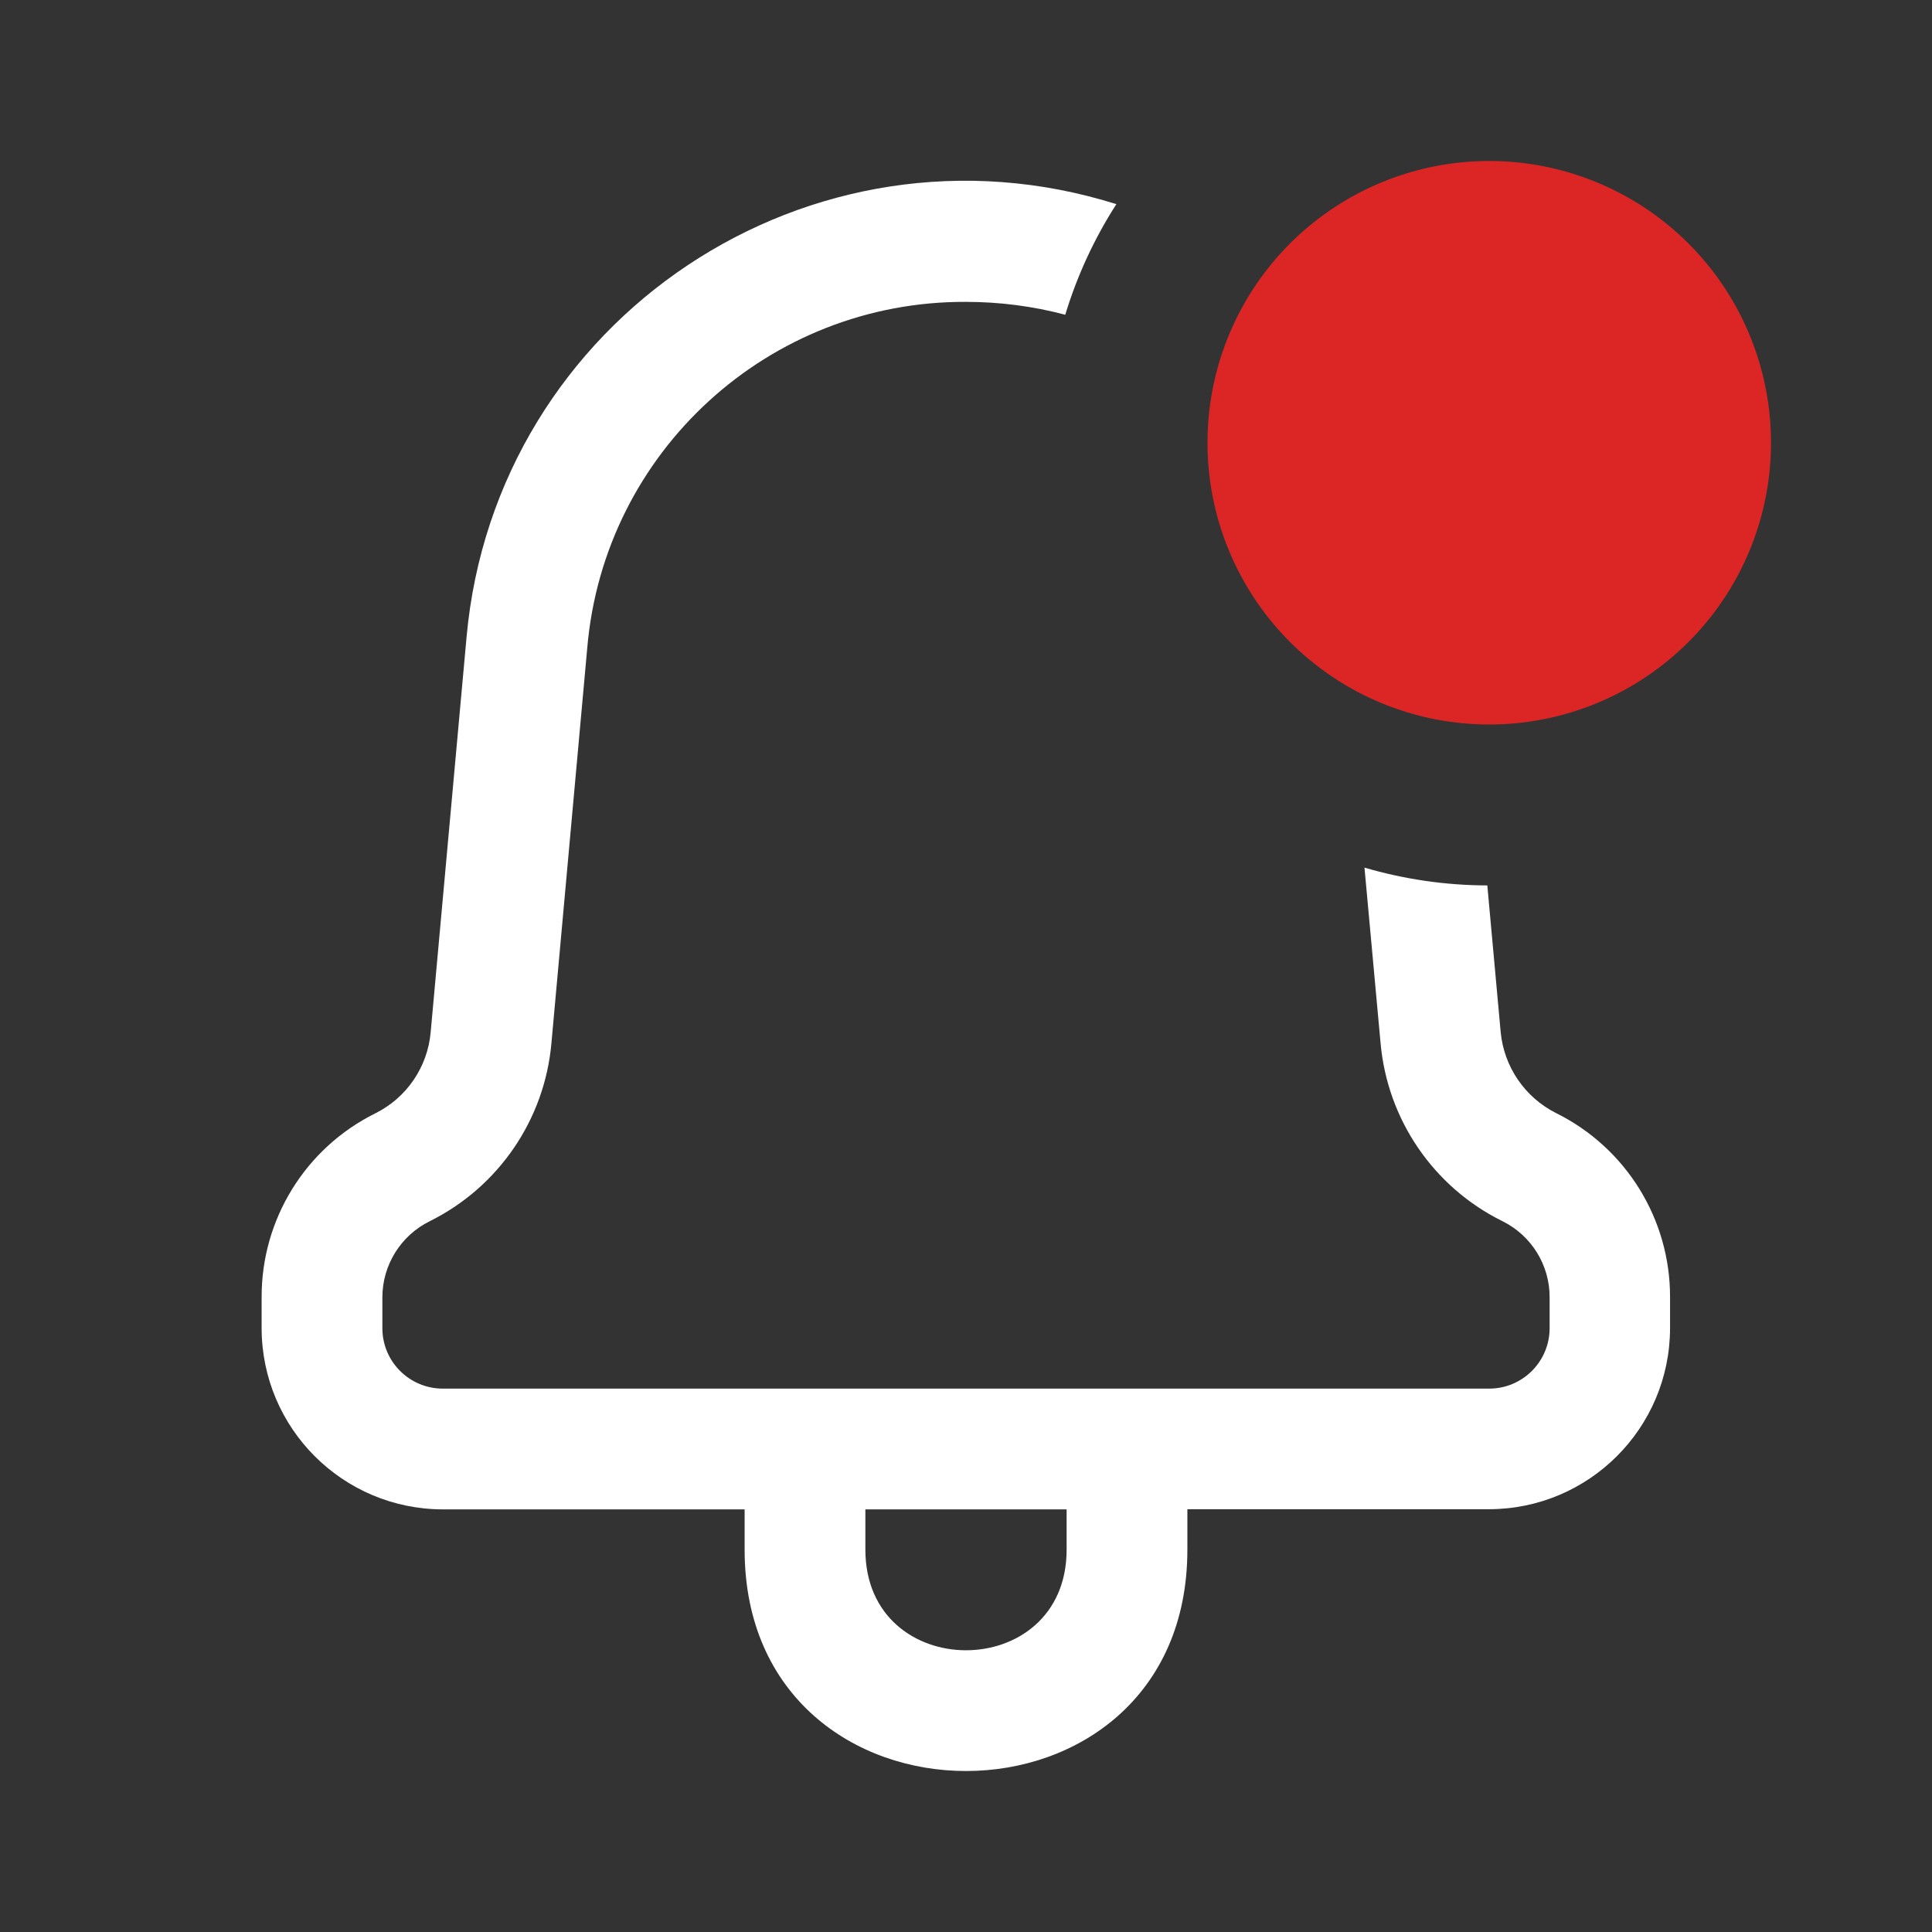 <?xml version="1.0" encoding="UTF-8" standalone="no"?>
<svg
   xmlns:dc="http://purl.org/dc/elements/1.1/"
   xmlns:cc="http://creativecommons.org/ns#"
   xmlns:rdf="http://www.w3.org/1999/02/22-rdf-syntax-ns#"
   xmlns:svg="http://www.w3.org/2000/svg"
   xmlns="http://www.w3.org/2000/svg"
   width="48px"
   height="48px"
   viewBox="0 0 24 24"
   id="_24x24_On_Light_Notification-Alert"
   data-name="24x24/On Light/Notification-Alert"
   version="1.1">
  <rect x="0" y="0" width="24" height="24" fill="#333333" stroke="none"/>
  <defs
     id="defs923" />
  <rect
     id="view-box"
     width="24"
     height="24"
     fill="none" />
  <path
     id="Shape"
     d="M 6,17 V 16.5 H 2.25 C 1.008,16.498 0.002,15.492 0,14.25 V 13.868 C -0.004,12.897 0.545,12.009 1.415,11.579 1.803,11.385 2.062,11.004 2.1,10.572 L 2.546,5.662 C 2.905,1.705 6.828,-0.907 10.618,0.286 10.344,0.712 10.13,1.175 9.983,1.66 9.581,1.553 9.166,1.5 8.75,1.5 6.301,1.489 4.253,3.36 4.045,5.8 L 3.6,10.708 C 3.516,11.658 2.943,12.496 2.089,12.92 1.728,13.098 1.499,13.466 1.5,13.869 v 0.382 C 1.501,14.665 1.836,14.999 2.25,15 h 13 c 0.414,-5.51e-4 0.749,-0.336 0.75,-0.75 V 13.868 C 16.002,13.466 15.774,13.098 15.414,12.92 14.558,12.497 13.985,11.659 13.9,10.708 l -0.2,-2.18 c 0.496,0.145 1.009,0.22 1.526,0.221 l 0.166,1.822 c 0.041,0.431 0.3,0.81 0.686,1.005 0.871,0.431 1.421,1.319 1.418,2.29 v 0.382 c -0.001,1.242 -1.008,2.249 -2.25,2.25 H 11.5 V 17 c 0,3.667 -5.5,3.667 -5.5,0 z m 1.5,0 c 0,1.667 2.5,1.667 2.5,0 V 16.5 H 7.5 Z"
     transform="translate(3.25,2.25)"
     fill="#ffffff" />
  <path
     id="Shape-2"
     data-name="Shape"
     d="M3.5,7A3.5,3.5,0,1,1,7,3.5,3.5,3.5,0,0,1,3.5,7Z"
     transform="translate(15 2)"
     fill="#DC2626" />
</svg>
